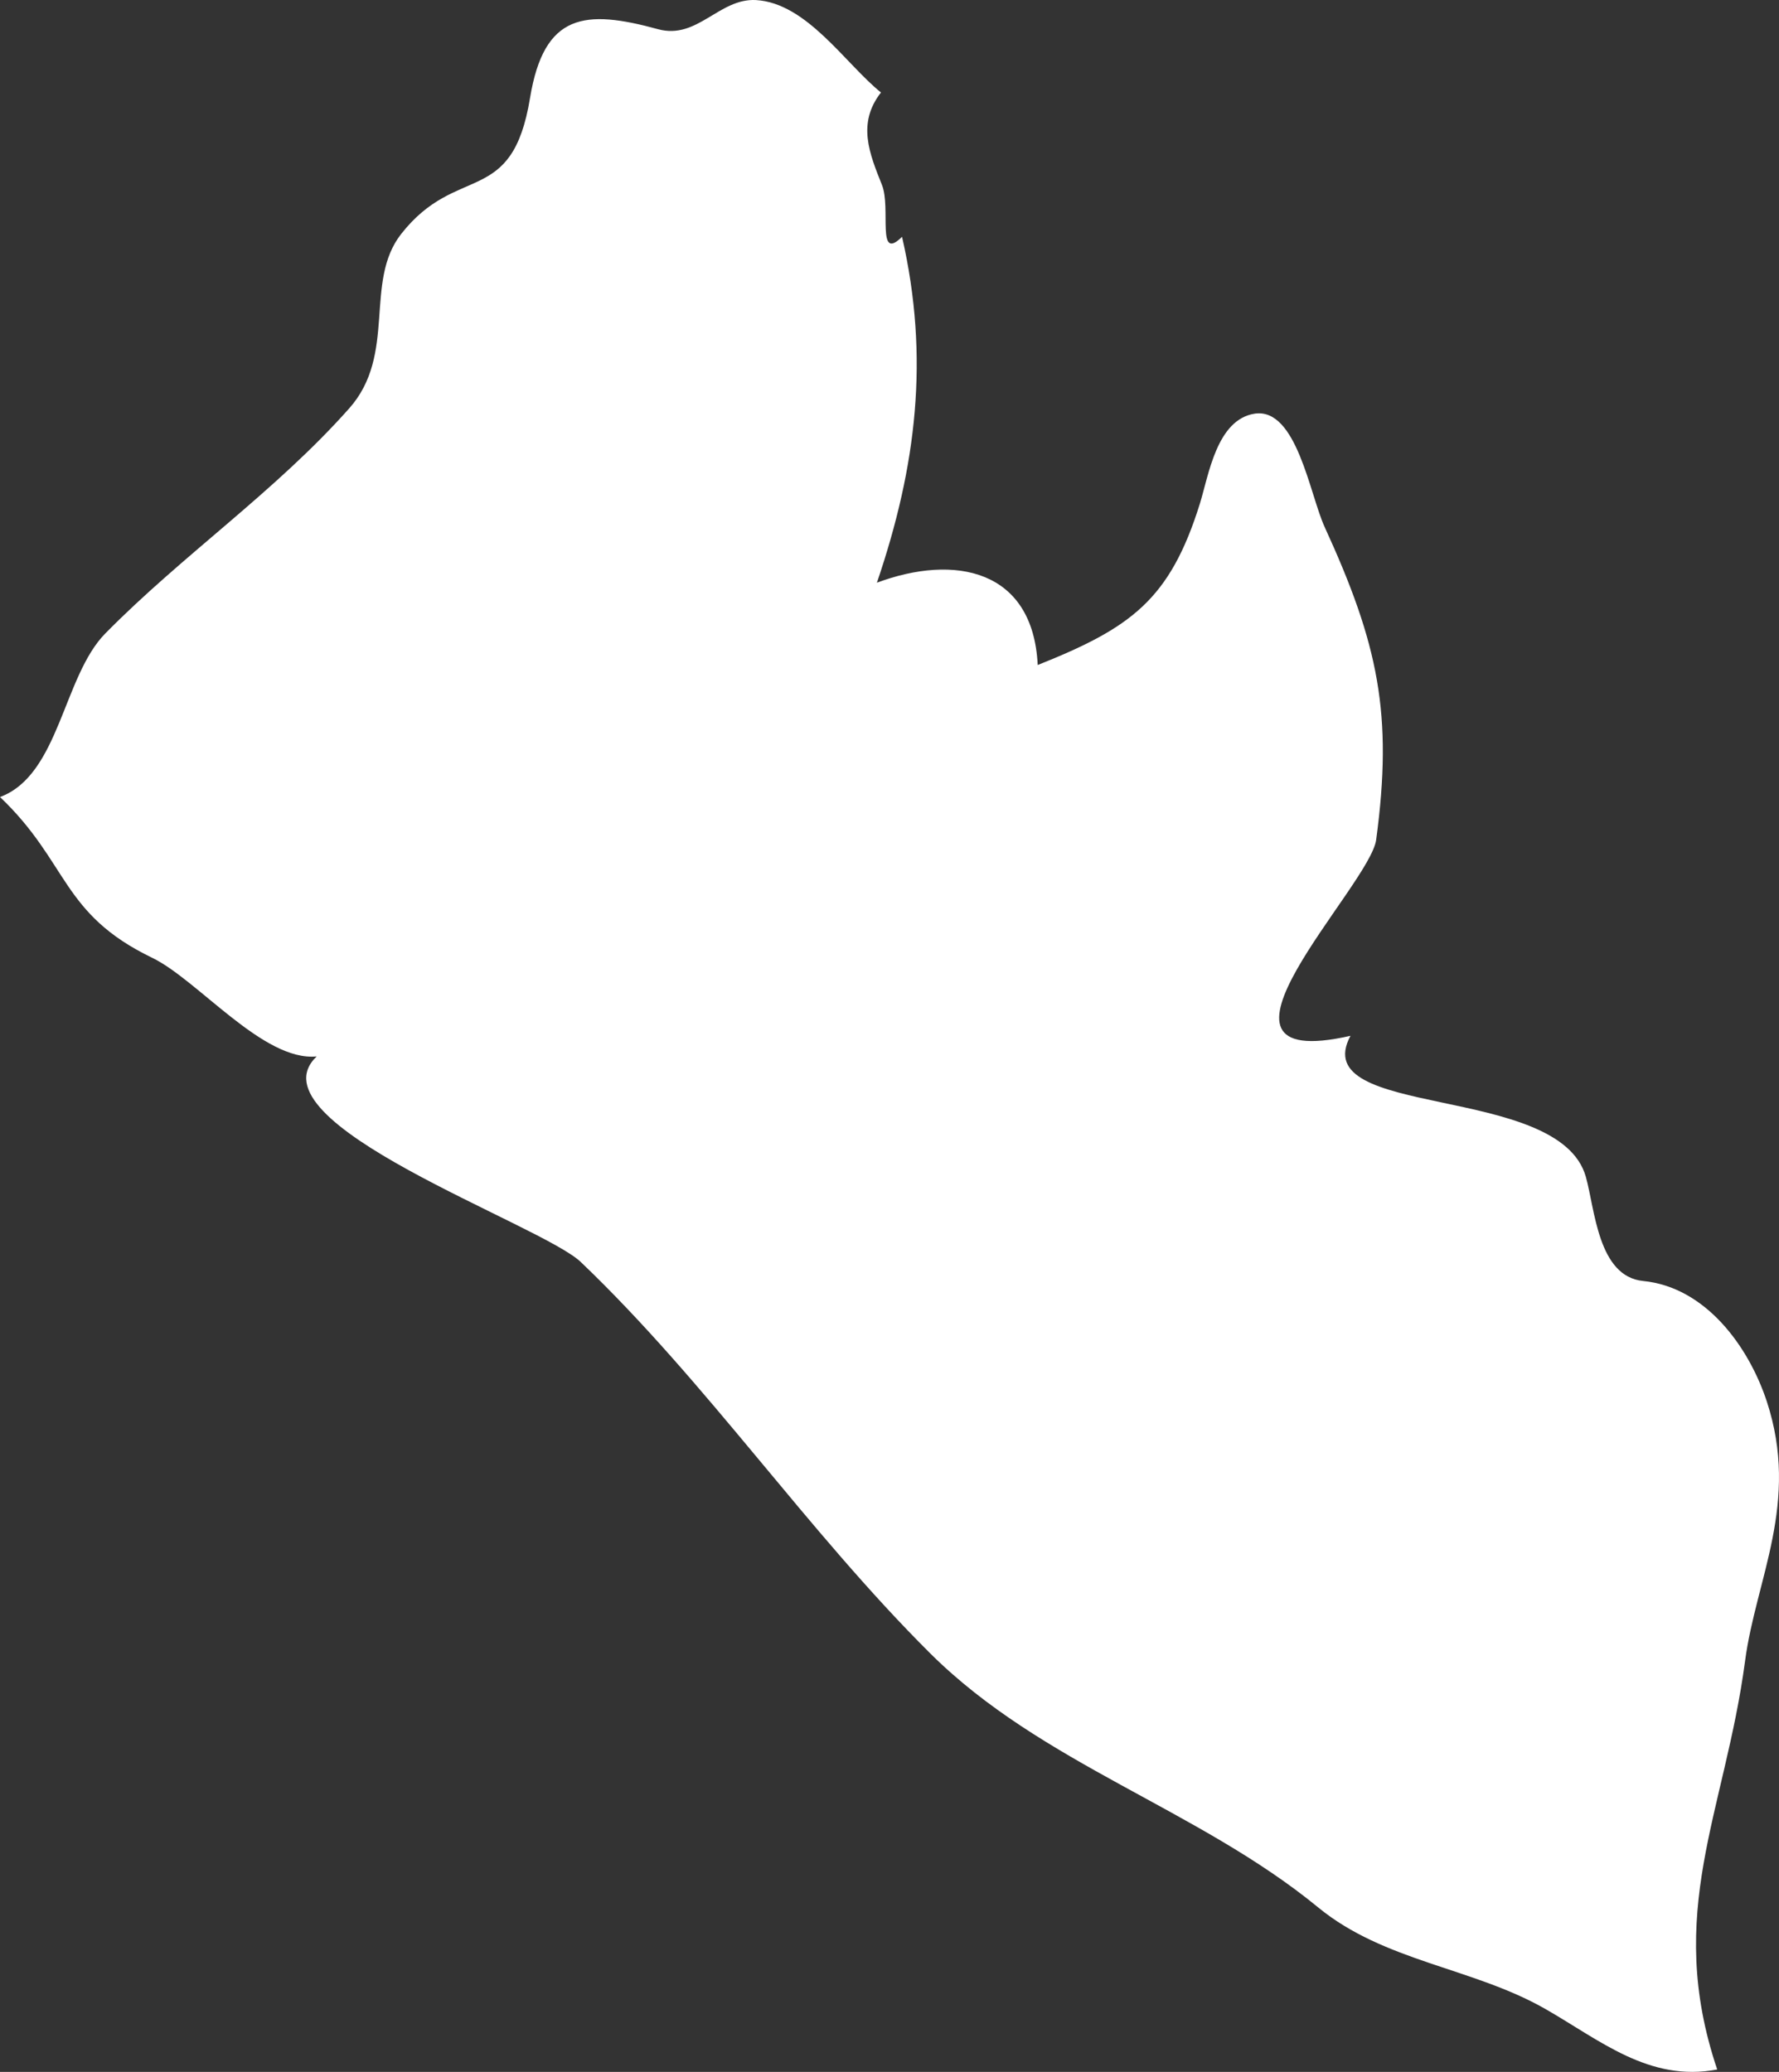 <?xml version="1.0" encoding="UTF-8" standalone="no"?>
<!-- Created with Inkscape (http://www.inkscape.org/) -->

<svg
   xmlns:dc="http://purl.org/dc/elements/1.1/"
   xmlns:cc="http://creativecommons.org/ns#"
   xmlns:rdf="http://www.w3.org/1999/02/22-rdf-syntax-ns#"
   xmlns:svg="http://www.w3.org/2000/svg"
   xmlns="http://www.w3.org/2000/svg"
   xmlns:sodipodi="http://sodipodi.sourceforge.net/DTD/sodipodi-0.dtd"
   xmlns:inkscape="http://www.inkscape.org/namespaces/inkscape"
   width="363mm"
   height="422.8mm"
   viewBox="0 0 363 422.8"
   version="1.1"
   id="svg7070"
   inkscape:version="0.92.4 (5da689c313, 2019-01-14)"
   sodipodi:docname="liberia.svg">
  <rect x="0" y="0" width="363" height="422.8" fill="#333333" stroke="none"/>
  <defs
     id="defs7064" />
  <sodipodi:namedview
     id="base"
     pagecolor="#ffffff"
     bordercolor="#666666"
     borderopacity="1.0"
     inkscape:pageopacity="0.0"
     inkscape:pageshadow="2"
     inkscape:zoom="7.9195959"
     inkscape:cx="-9.1081562"
     inkscape:cy="-11.163943"
     inkscape:document-units="mm"
     inkscape:current-layer="layer1"
     showgrid="false"
     inkscape:window-width="958"
     inkscape:window-height="1008"
     inkscape:window-x="-7"
     inkscape:window-y="0"
     inkscape:window-maximized="0" />
  <g
     inkscape:label="Layer 1"
     inkscape:groupmode="layer"
     id="layer1"
     transform="translate(-159.851,383.508)">
    <path
       style="fill:#ffffff;stroke-width:26.459"
       inkscape:connector-curvature="0"
       id="lr"
       d="m 159.864,-220.868 c 12.119,-4.498 12.833,-24.604 21.486,-33.388 15.823,-16.059 34.69,-28.943 49.719,-45.875 9.871,-11.059 2.94,-25.848 10.664,-35.663 11.431,-14.525 22.598,-5.265 26.275,-27.753 2.86,-17.303 11.193,-18.096 26.143,-13.995 8.021,2.17 12.41,-6.35 19.952,-5.953 10.399,0.61 18.205,12.964 25.507,18.863 -4.92,6.297 -2.35,12.461 0.2,18.863 1.9,4.762 -1.19,15.821 4.1,10.583 5.64,24.657 2.96,46.828 -5.13,70.586 15.823,-5.9 31.859,-2.778 32.812,16.8 19.025,-7.593 26.963,-13.281 33.102,-32.965 1.8,-5.847 3.44,-17.144 11.193,-18.334 8.551,-1.244 11.219,16.535 14.262,23.149 10.928,23.864 13.971,38.124 10.505,63.813 -1.27,9.497 -40.246,47.939 -5.24,40.002 -9.211,17.144 42.628,9.497 48.026,28.785 1.85,6.562 2.46,20.319 11.669,21.244 12.754,1.243 21.539,13.334 25.243,24.552 6.801,20.663 -2.2,36.219 -4.42,52.966 -4.1,30.901 -16.511,51.273 -5.69,83.391 C 496.351,41.448 486.295,32.797 475.076,26.394 460.285,17.981 442.291,16.791 428.823,5.732 404.321,-14.375 372.435,-23.503 349.732,-46.043 c -25.349,-25.213 -45.539,-55.241 -71.364,-79.925 -8.121,-7.751 -67.978,-28.467 -53.901,-41.96 -10.902,1.085 -24.317,-15.715 -33.631,-20.16 -18.576,-8.995 -16.935,-19.392 -30.986,-32.78 z" />
  </g>
</svg>
